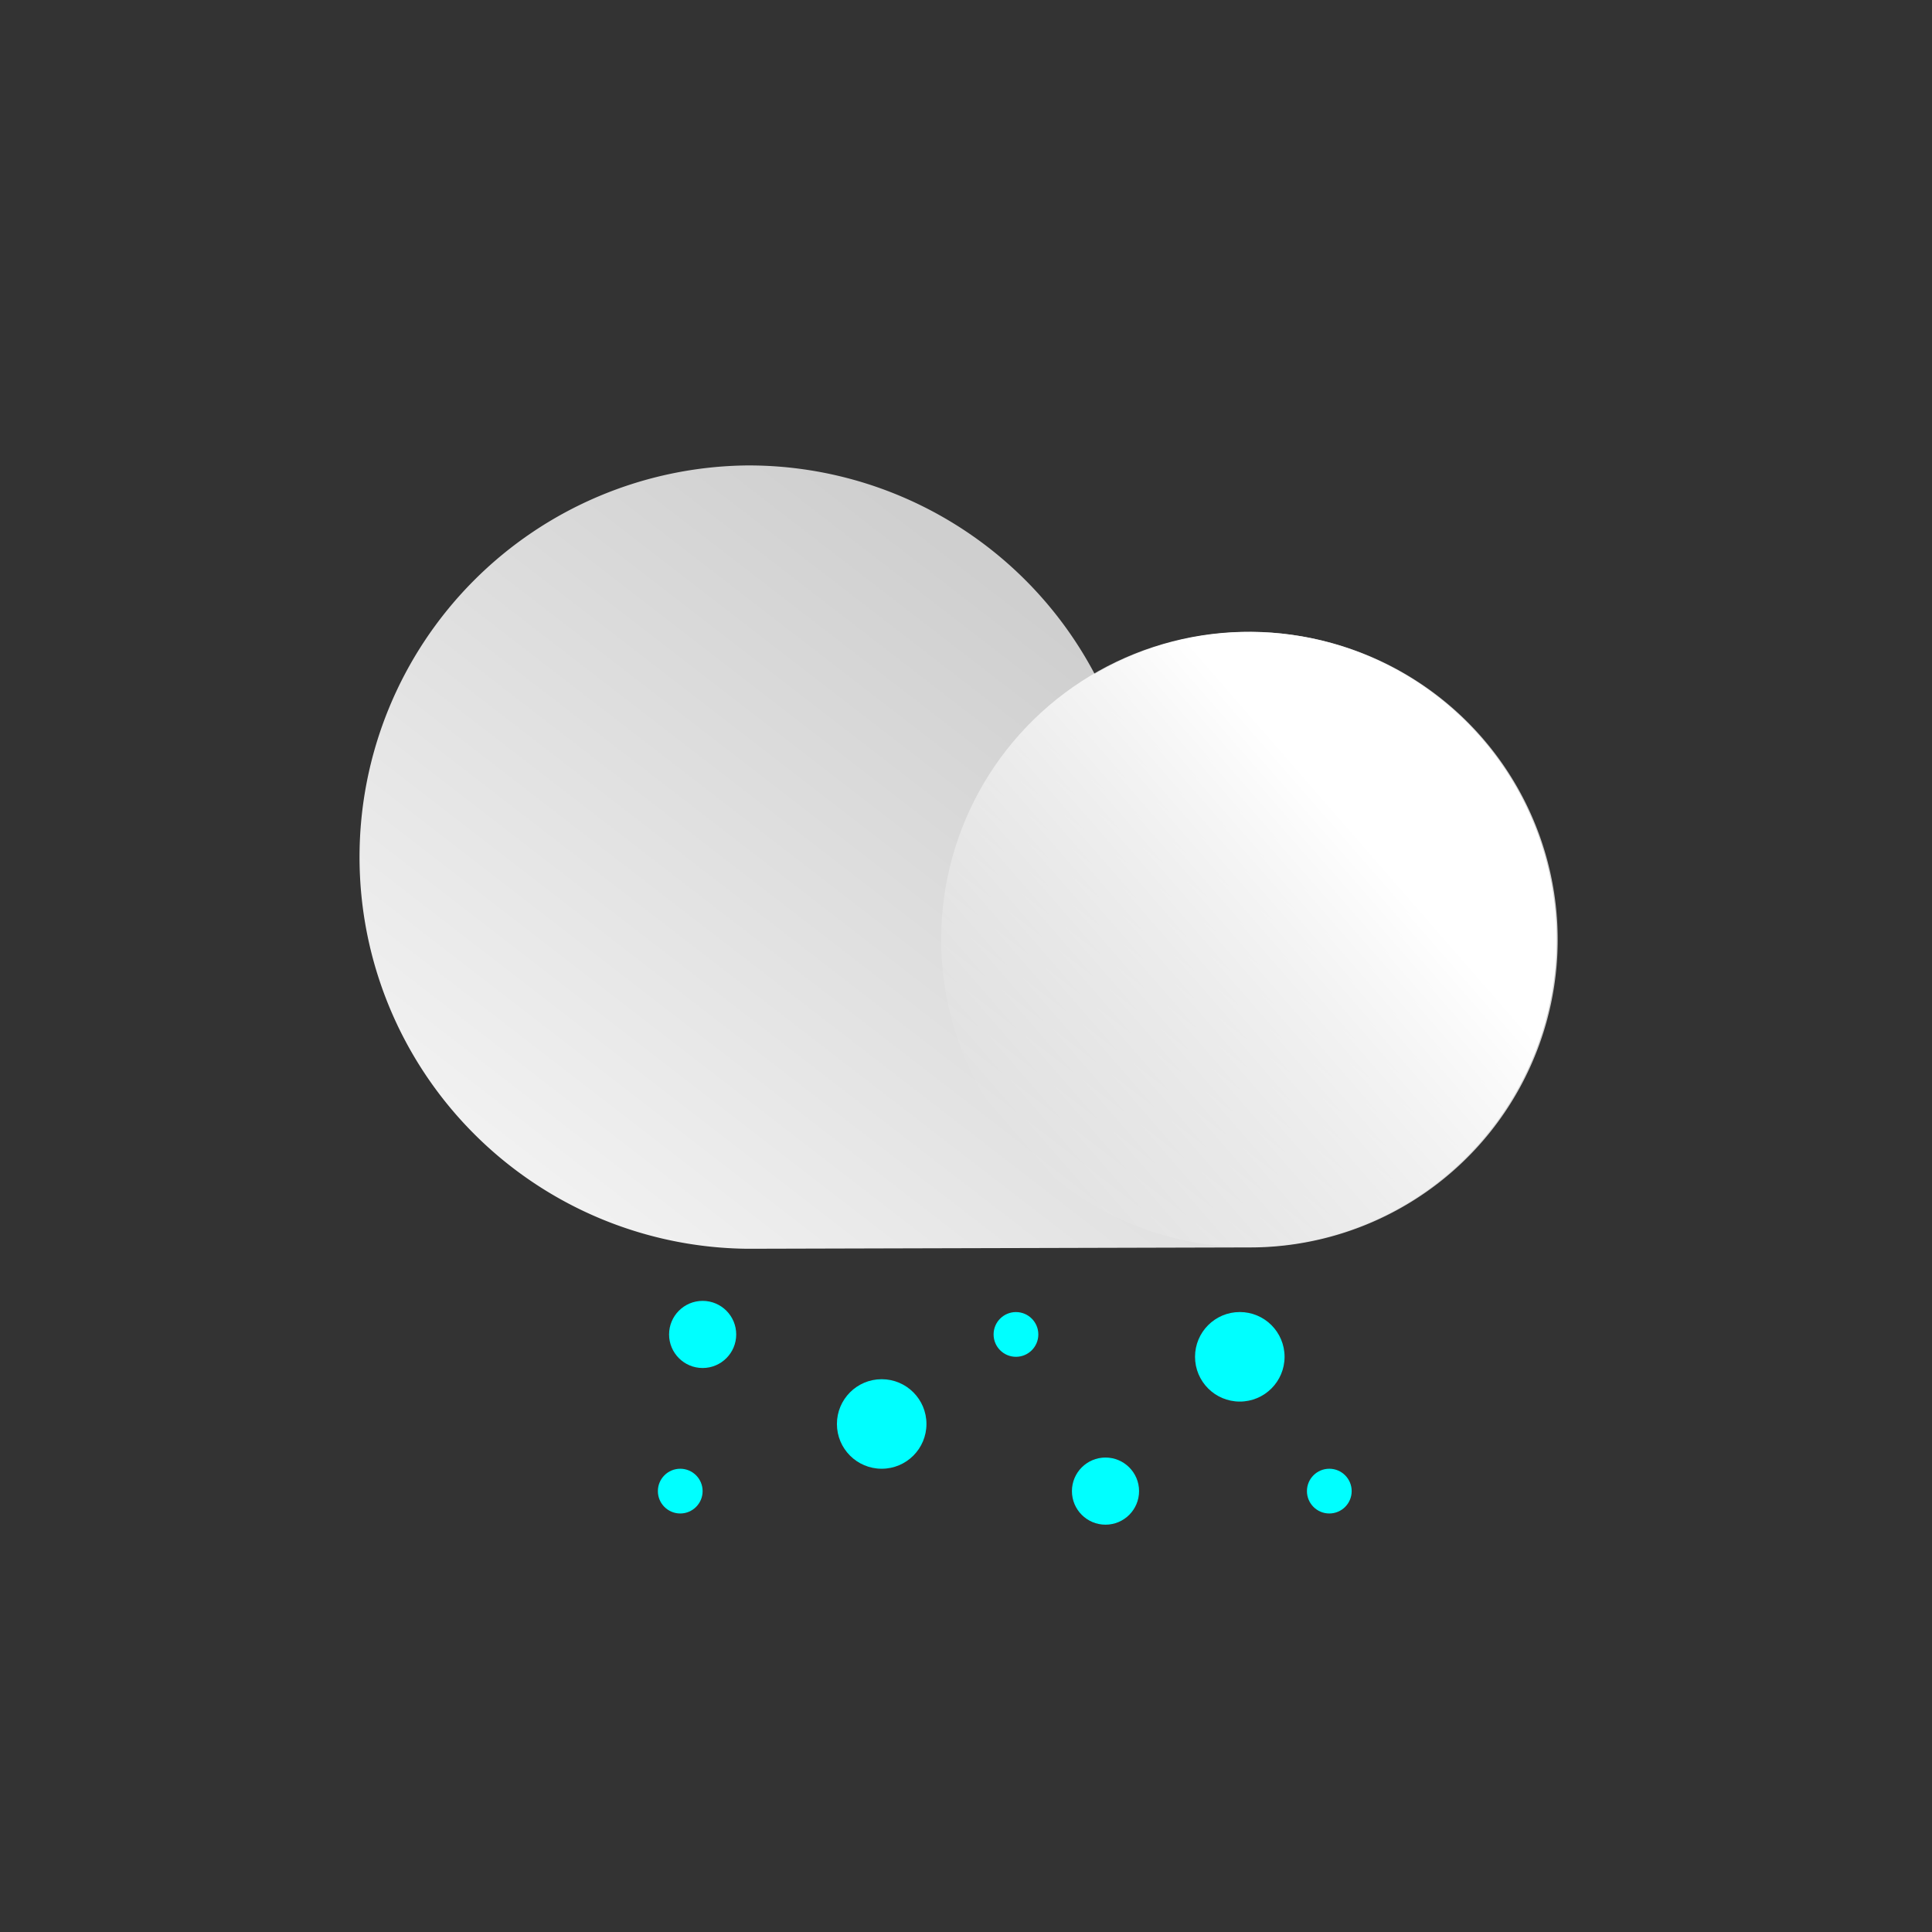 <?xml version="1.0" encoding="UTF-8" standalone="no"?>
<svg
   xmlns:dc="http://purl.org/dc/elements/1.1/"
   xmlns:cc="http://creativecommons.org/ns#"
   xmlns:rdf="http://www.w3.org/1999/02/22-rdf-syntax-ns#"
   xmlns:svg="http://www.w3.org/2000/svg"
   xmlns="http://www.w3.org/2000/svg"
   xmlns:sodipodi="http://sodipodi.sourceforge.net/DTD/sodipodi-0.dtd"
   xmlns:inkscape="http://www.inkscape.org/namespaces/inkscape"
   data-name="Layer 1"
   id="Layer_1"
   viewBox="0 0 64 64"
   version="1.1"
   sodipodi:docname="rainy-12.svg"
   inkscape:version="1.0.1 (3bc2e813f5, 2020-09-07)">
  <rect x="0" y="0" width="64" height="64" fill="#333333" stroke="none"/>
  <sodipodi:namedview
     pagecolor="#ffffff"
     bordercolor="#666666"
     borderopacity="1"
     objecttolerance="10"
     gridtolerance="10"
     guidetolerance="10"
     inkscape:pageopacity="0"
     inkscape:pageshadow="2"
     inkscape:window-width="1386"
     inkscape:window-height="1101"
     id="namedview53"
     showgrid="false"
     inkscape:zoom="10.073121"
     inkscape:cx="32"
     inkscape:cy="31.888834"
     inkscape:window-x="1363"
     inkscape:window-y="158"
     inkscape:window-maximized="0"
     inkscape:current-layer="Layer_1"
     inkscape:document-rotation="0" />
  <defs
     id="defs14">
    <style
       id="style2">.cls-1{fill:#efcc00;}.cls-2,.cls-5{fill:none;stroke-linecap:round;stroke-miterlimit:10;stroke-width:3px;}.cls-2{stroke:#efcc00;}.cls-3{fill:url(#linear-gradient);}.cls-4{fill:url(#linear-gradient-2);}.cls-5{stroke:#0baeff;}</style>
    <linearGradient
       gradientTransform="matrix(-0.741,0,0,0.741,-492.511,3.629)"
       gradientUnits="userSpaceOnUse"
       id="linear-gradient"
       x1="-693.28"
       x2="-714.37"
       y1="52.39"
       y2="25.08">
      <stop
         offset="0"
         stop-color="#f2f2f2"
         id="stop4" />
      <stop
         offset="1"
         stop-color="#cfcfcf"
         id="stop6" />
    </linearGradient>
    <linearGradient
       gradientTransform="matrix(0,-0.741,-0.741,0,-50.108,-476.995)"
       gradientUnits="userSpaceOnUse"
       id="linear-gradient-2"
       x1="-712.5"
       x2="-700.88"
       y1="-48.39"
       y2="-30.75">
      <stop
         offset="0.02"
         stop-color="#fff"
         id="stop9" />
      <stop
         offset="1"
         stop-color="#fff"
         stop-opacity="0"
         id="stop11" />
    </linearGradient>
  </defs>
  <line
     class="cls-2"
     x1="36.856"
     x2="36.856"
     y1="31.477"
     y2="34.769"
     id="line22" />
  <line
     class="cls-2"
     x1="22.028"
     x2="25.327"
     y1="19.94"
     y2="19.94"
     id="line24" />
  <line
     class="cls-2"
     x1="45.012"
     x2="47.34"
     y1="28.096"
     y2="30.424"
     id="line30" />
  <line
     class="cls-2"
     x1="26.373"
     x2="28.701"
     y1="30.424"
     y2="28.096"
     id="line32" />
  <path
     class="cls-3"
     d="m 24.771,15.418 a 12.967,12.967 0 0 1 11.492,6.91 10.194,10.194 0 1 1 5.131,18.995 L 24.771,41.367 a 12.975,12.975 0 0 1 0,-25.949 z"
     id="path36"
     style="fill:url(#linear-gradient);stroke-width:0.741" />
  <circle
     class="cls-4"
     cx="-18.843"
     cy="48.22"
     r="10.194"
     transform="rotate(-74.39)"
     id="circle38"
     style="fill:url(#linear-gradient-2);stroke-width:0.741" />
  <circle
     class="cls-6"
     cx="29.207"
     cy="47.171"
     r="1.483"
     id="circle58"
     style="fill:#00ffff;fill-opacity:1;stroke-width:0.741" />
  <circle
     class="cls-7"
     cx="36.621"
     cy="49.395"
     r="1.112"
     id="circle60"
     style="fill:#00ffff;fill-opacity:1;stroke-width:0.741" />
  <circle
     class="cls-7"
     cx="23.276"
     cy="44.205"
     r="1.112"
     id="circle62"
     style="fill:#00ffff;fill-opacity:1;stroke-width:0.741" />
  <circle
     class="cls-8"
     cx="33.655"
     cy="44.205"
     r="0.741"
     id="circle64"
     style="fill:#00ffff;fill-opacity:1;stroke-width:0.741" />
  <circle
     class="cls-8"
     cx="44.035"
     cy="49.395"
     r="0.741"
     id="circle66"
     style="fill:#00ffff;fill-opacity:1;stroke-width:0.741" />
  <circle
     class="cls-8"
     cx="22.534"
     cy="49.395"
     r="0.741"
     id="circle68"
     style="fill:#00ffff;fill-opacity:1;stroke-width:0.741" />
  <circle
     class="cls-6"
     cx="41.07"
     cy="44.946"
     r="1.483"
     id="circle70"
     style="fill:#00ffff;fill-opacity:1;stroke-width:0.741" />
</svg>
